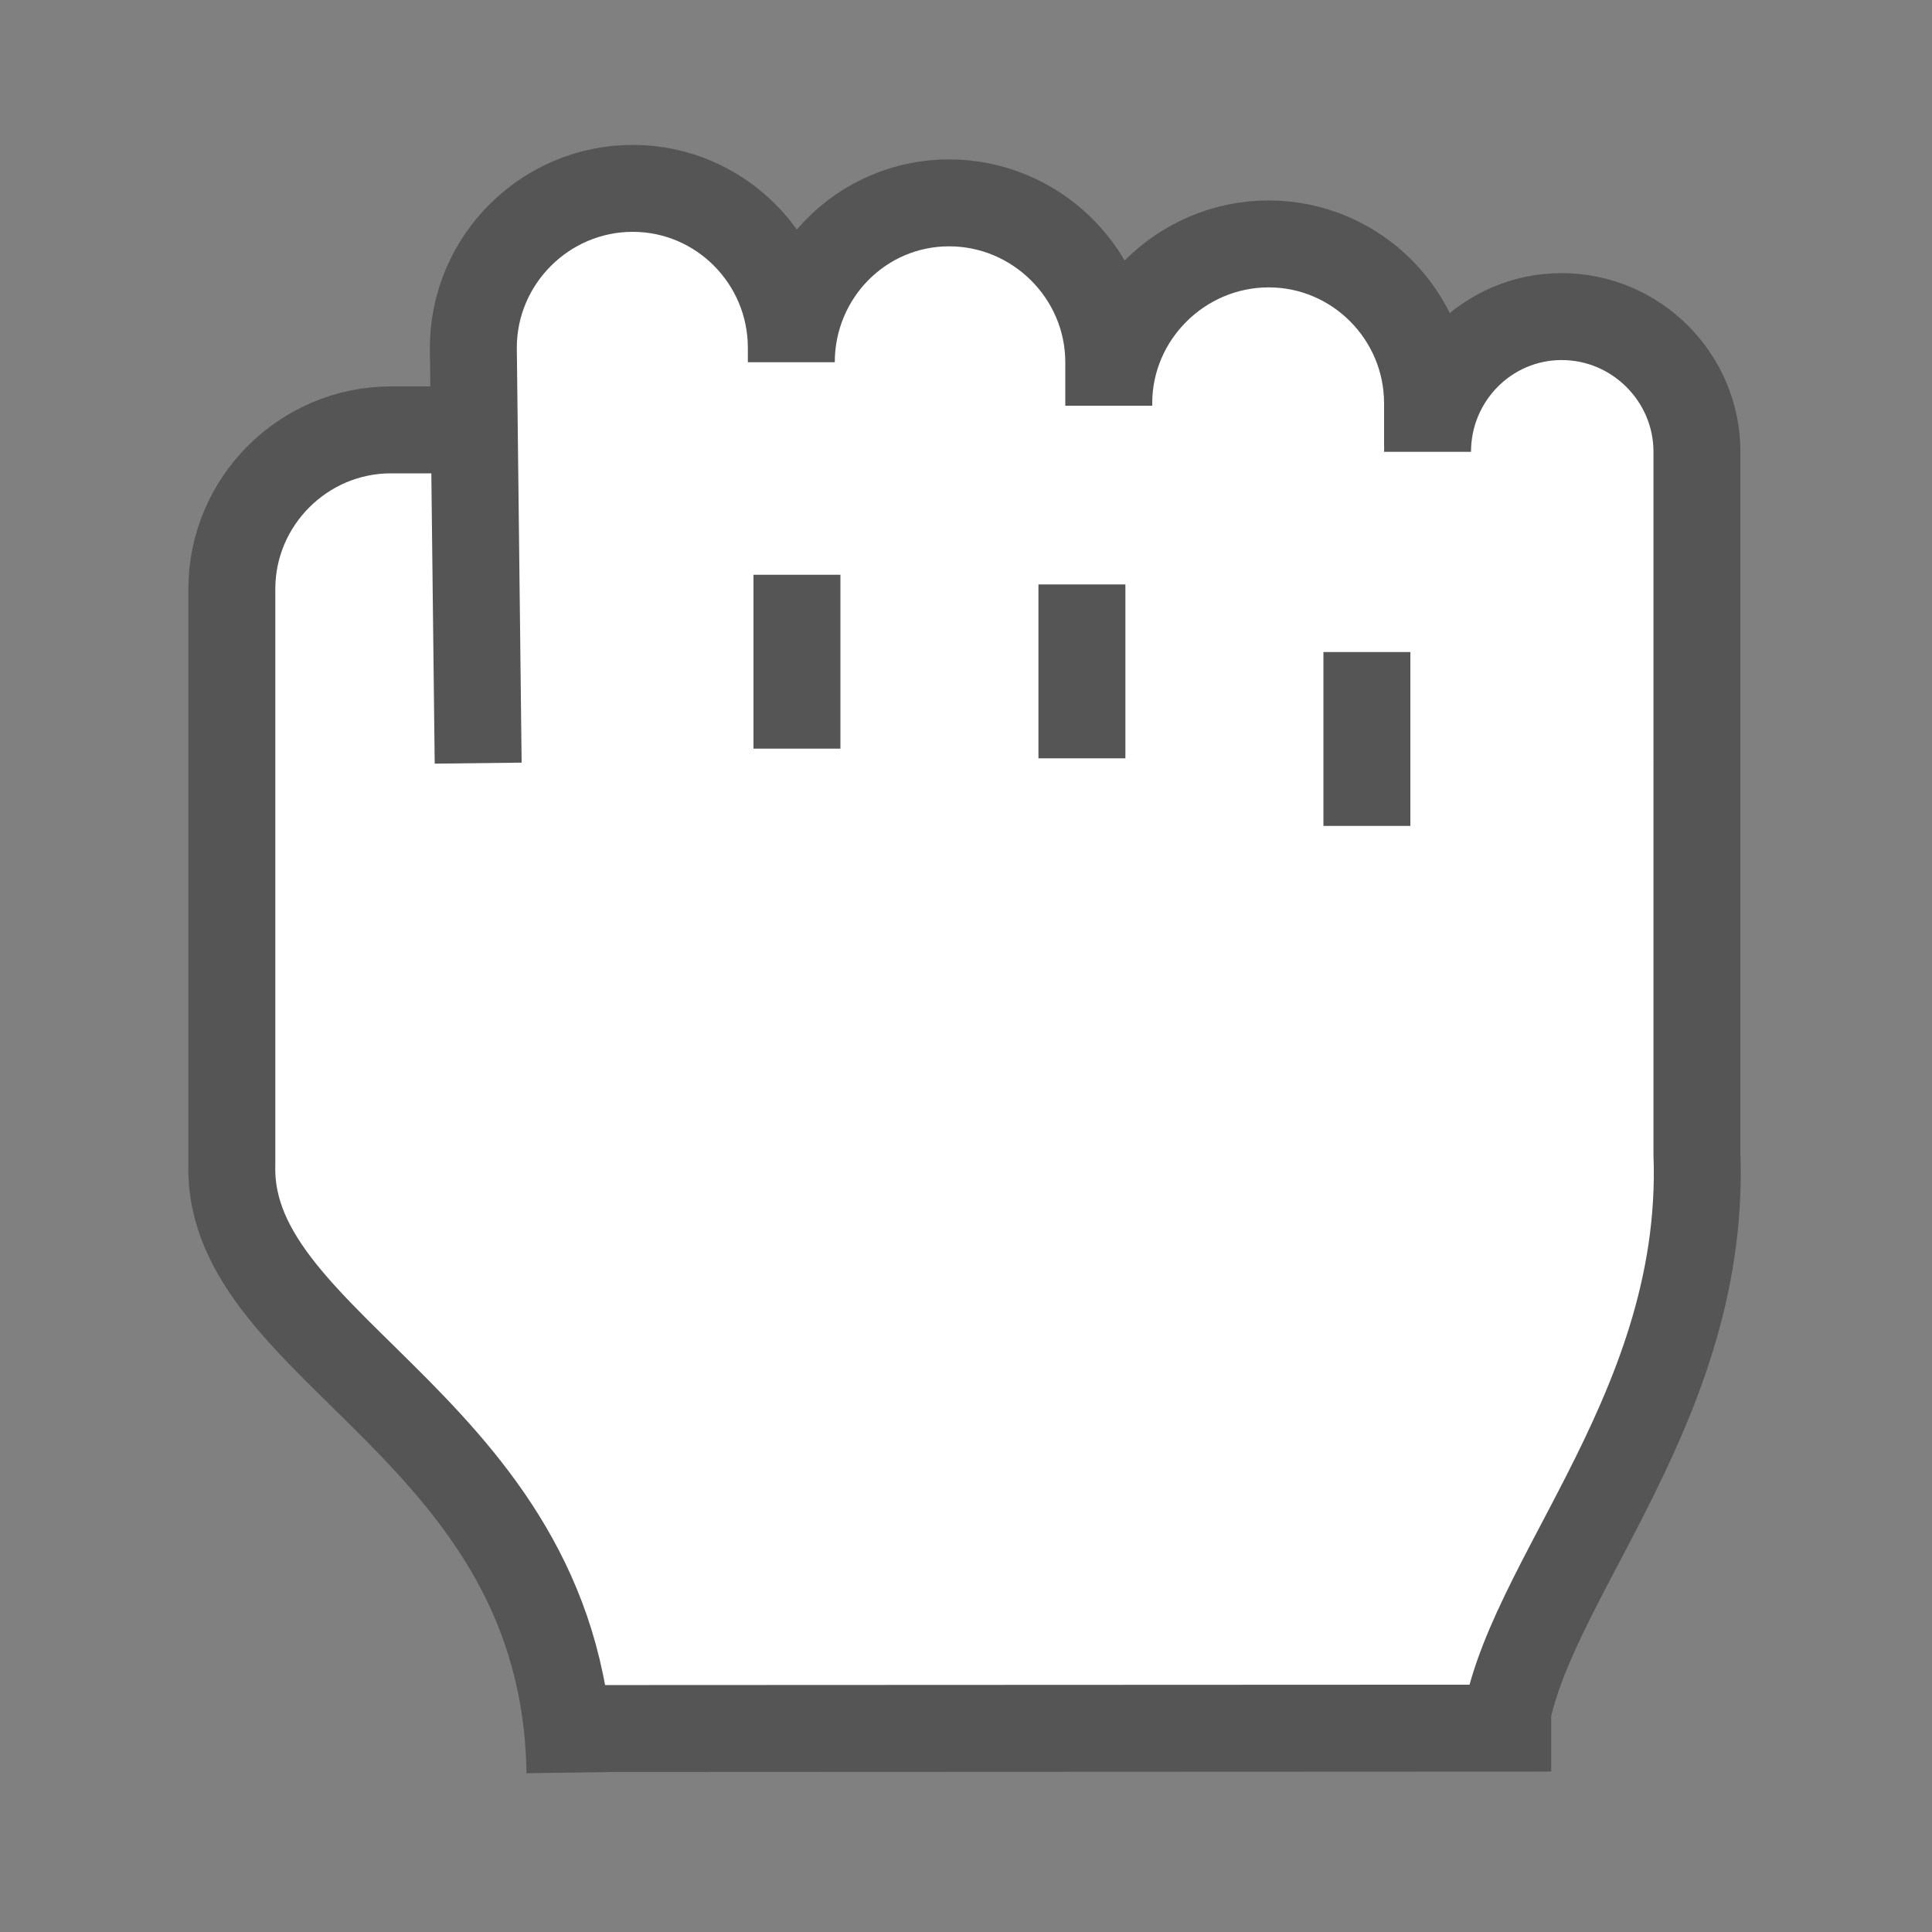 <svg xmlns="http://www.w3.org/2000/svg" width="200" height="200" viewBox="0 0 200 200"><rect x="0" y="0" width="200" height="200" fill="#808080" stroke="none"/><path fill="#FFFFFF" d="M49.801 44H40.47C31.412 44 24 51.412 24 60.47v59.61C23.5 139.5 58.5 143.5 59 179h40.5l56.078 1.497c.5-15.5 21.089-33.997 20.089-61.498V46.272c0-7.7-6.3-14-14-14s-13.889 6.3-13.889 14v-5.078c0-9.082-7.362-16.444-16.444-16.444-9.106 0-16.556 7.45-16.556 16.556v.194V37c0-9.075-7.425-16.5-16.5-16.5h-.028c-9.075 0-16.333 7.425-16.333 16.5v-1.584C81.917 26.35 74.567 19 65.5 19 56.425 19 49 26.425 49 35.5l.5 9"/><path fill="none" stroke="#555555" stroke-width="9" stroke-miterlimit="10" d="M59 183.5c-.5-35.5-35.5-43.5-35-62.919V60.97c0-9.059 7.412-16.47 16.47-16.47h9.331"/><path fill="none" stroke="#555555" stroke-width="9" stroke-miterlimit="10" d="M49.5 79L49 36c0-9.075 7.425-16.5 16.5-16.5S81.917 26.925 81.917 36v1.5M81.917 37.5c0-9.075 7.258-16.5 16.333-16.5s16.528 7.425 16.528 16.5V42M114.778 41.75c0-9.075 7.481-16.5 16.556-16.5 9.075 0 16.444 7.425 16.444 16.5v4.5M147.778 46.773c0-7.7 6.189-14 13.889-14 7.7 0 14 6.3 14 14V119.5c1 27.5-19.589 45.998-20.089 61.498M54.922 178.94l105.658-.046M82.5 59.5v18M112 60.5v18M141.5 67.5v18"/></svg>